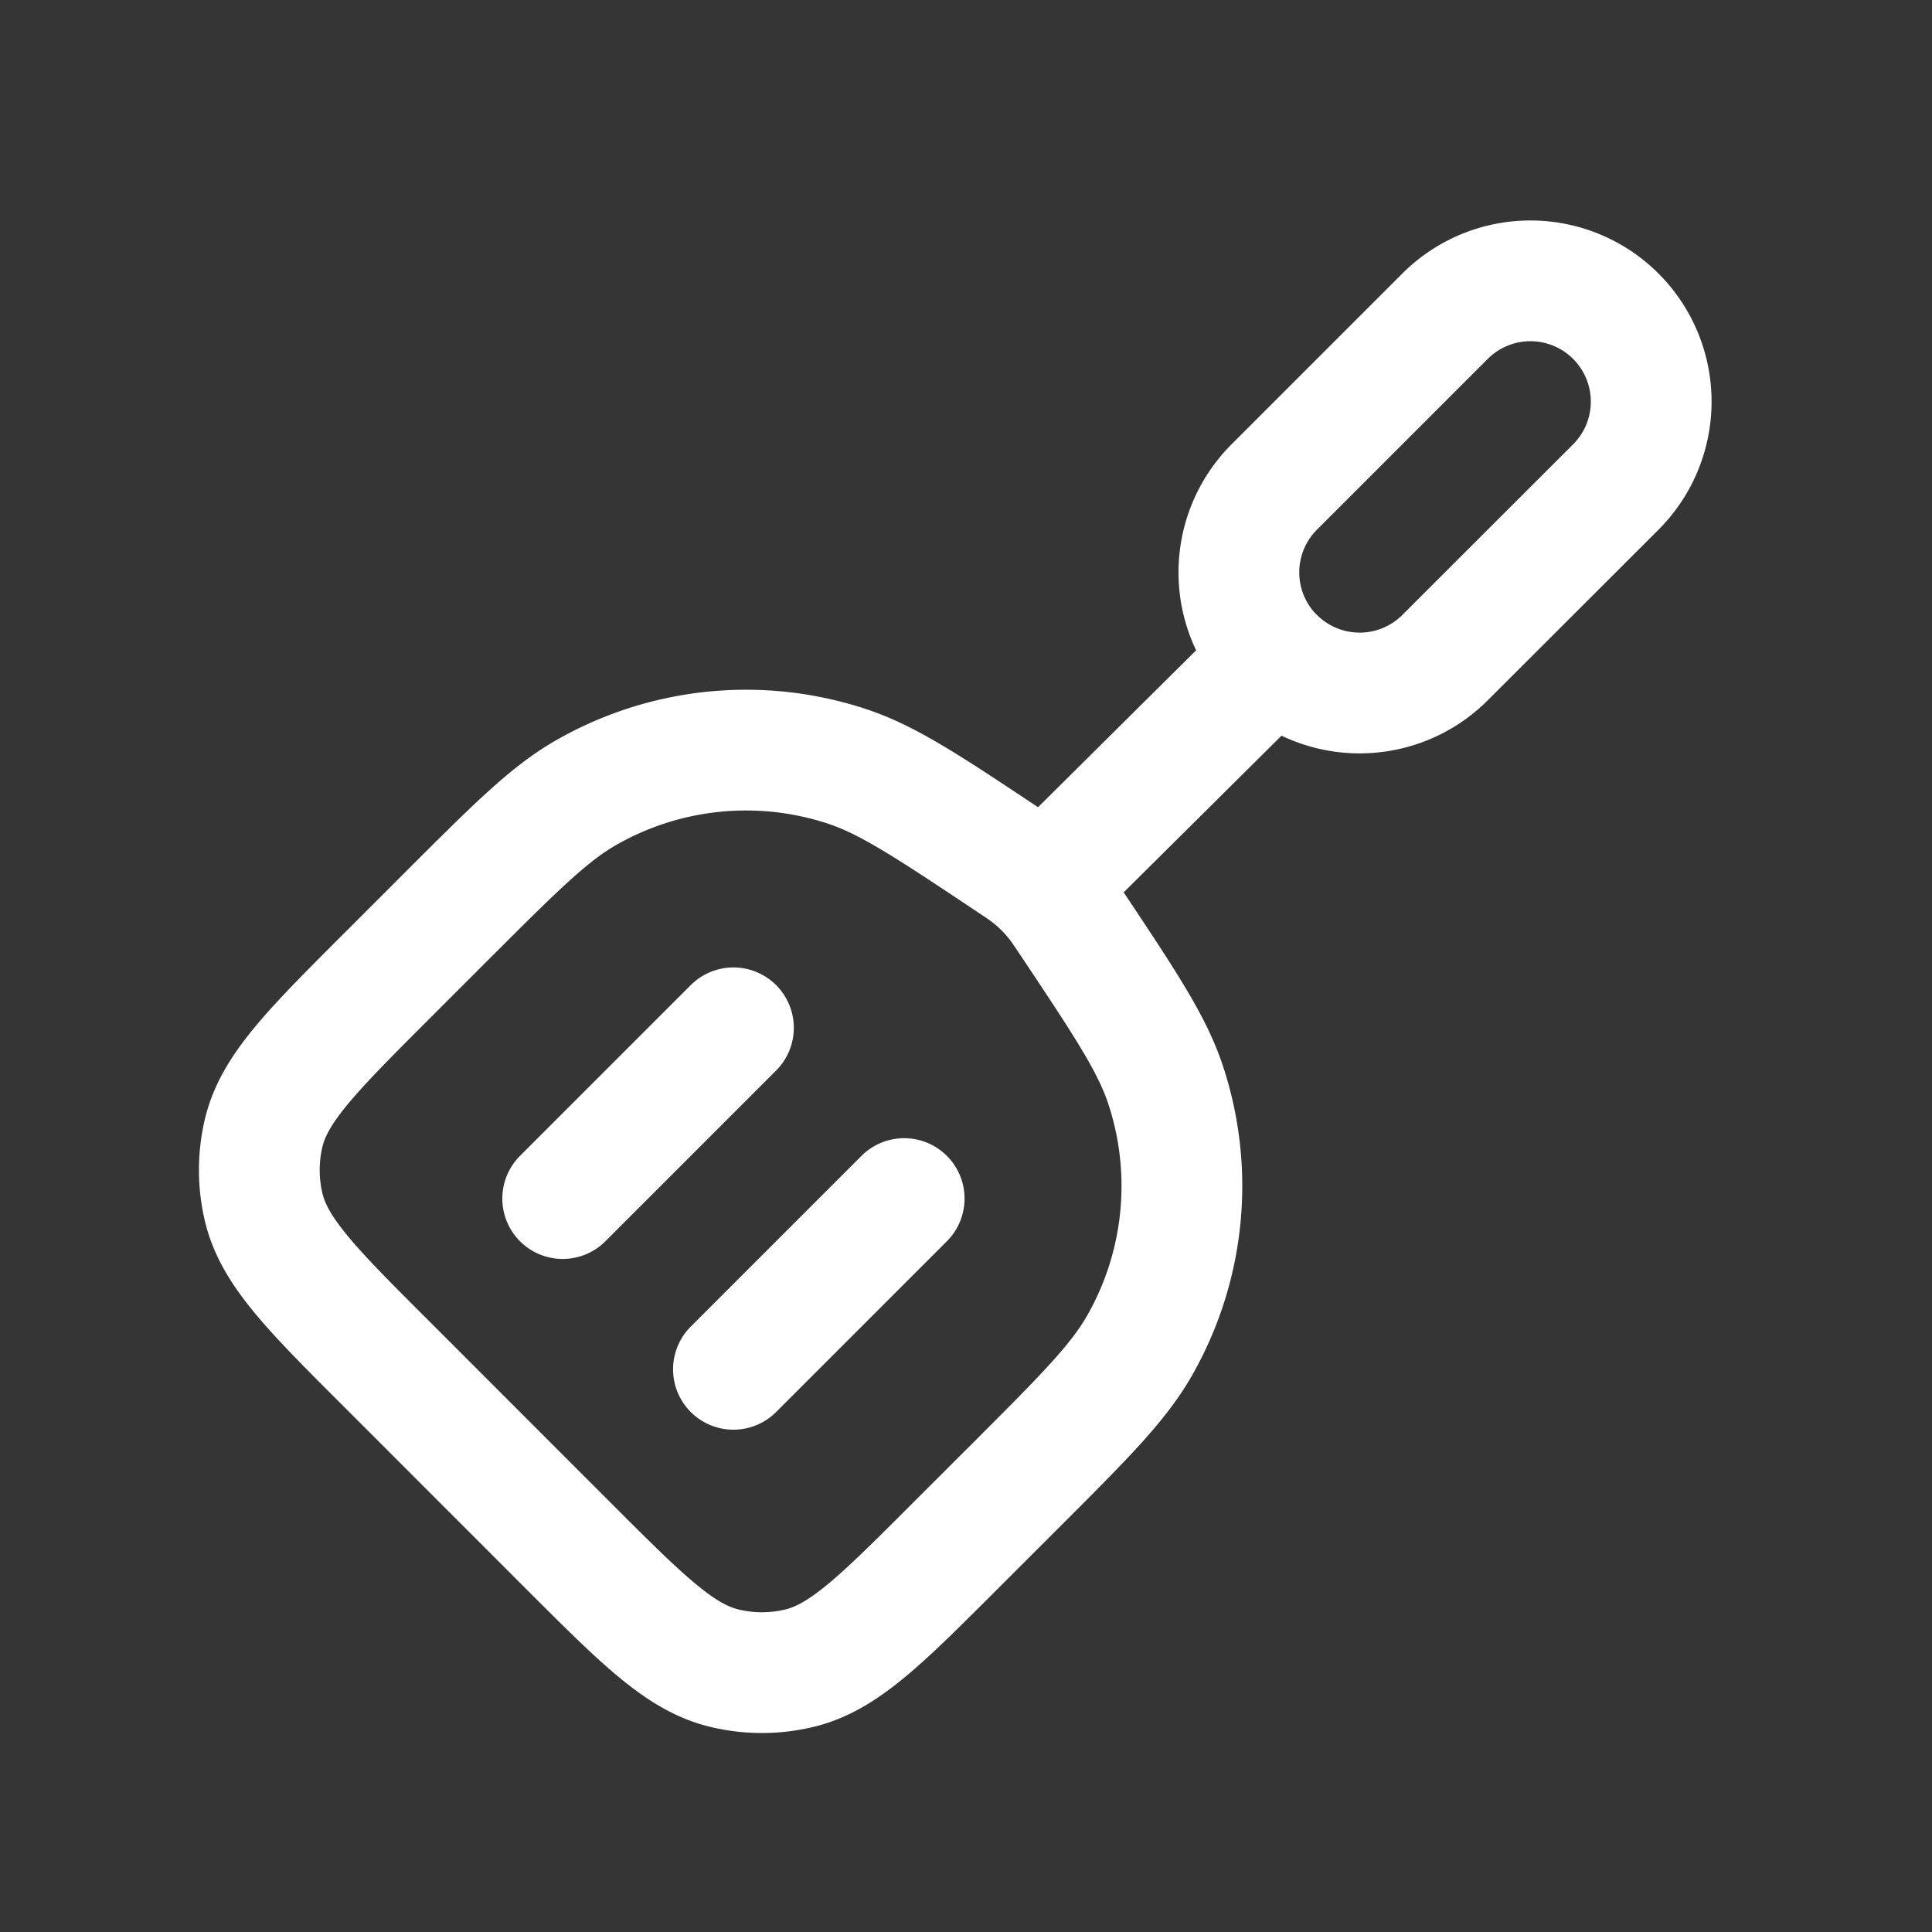 <svg xmlns="http://www.w3.org/2000/svg" width="24" height="24" fill="none"><rect width="100%" height="100%" fill="#333333" stroke="none"/><path fill="#fff" fill-opacity=".01" d="M24 0v24H0V0z"/><path stroke="#FFFFFF" stroke-linecap="round" stroke-linejoin="round" stroke-width="1.5" d="M15.829 8.172 12.99 10.99m-6 3.899 2.121-2.121m0 4.242 2.121-2.121M15.83 8.17a1.5 1.5 0 0 0 2.12 0l2.122-2.12a1.5 1.5 0 0 0 0-2.122v0a1.5 1.5 0 0 0-2.121 0L15.829 6.05a1.5 1.5 0 0 0 0 2.121m-3.29 2.521c-.998-.665-1.497-.997-2.002-1.167a4 4 0 0 0-3.259.323c-.462.265-.886.69-1.734 1.537l-.74.74c-.932.932-1.398 1.398-1.529 1.95a2 2 0 0 0 0 .92c.131.553.597 1.02 1.53 1.951l2.249 2.25c.932.932 1.398 1.398 1.951 1.528.302.072.617.072.92 0 .552-.13 1.018-.596 1.95-1.529l.74-.739c.848-.848 1.272-1.272 1.537-1.734a4 4 0 0 0 .323-3.259c-.17-.505-.502-1.004-1.167-2.002v0c-.086-.128-.128-.192-.175-.252a2.001 2.001 0 0 0-.342-.342c-.06-.047-.124-.09-.252-.175"/></svg>